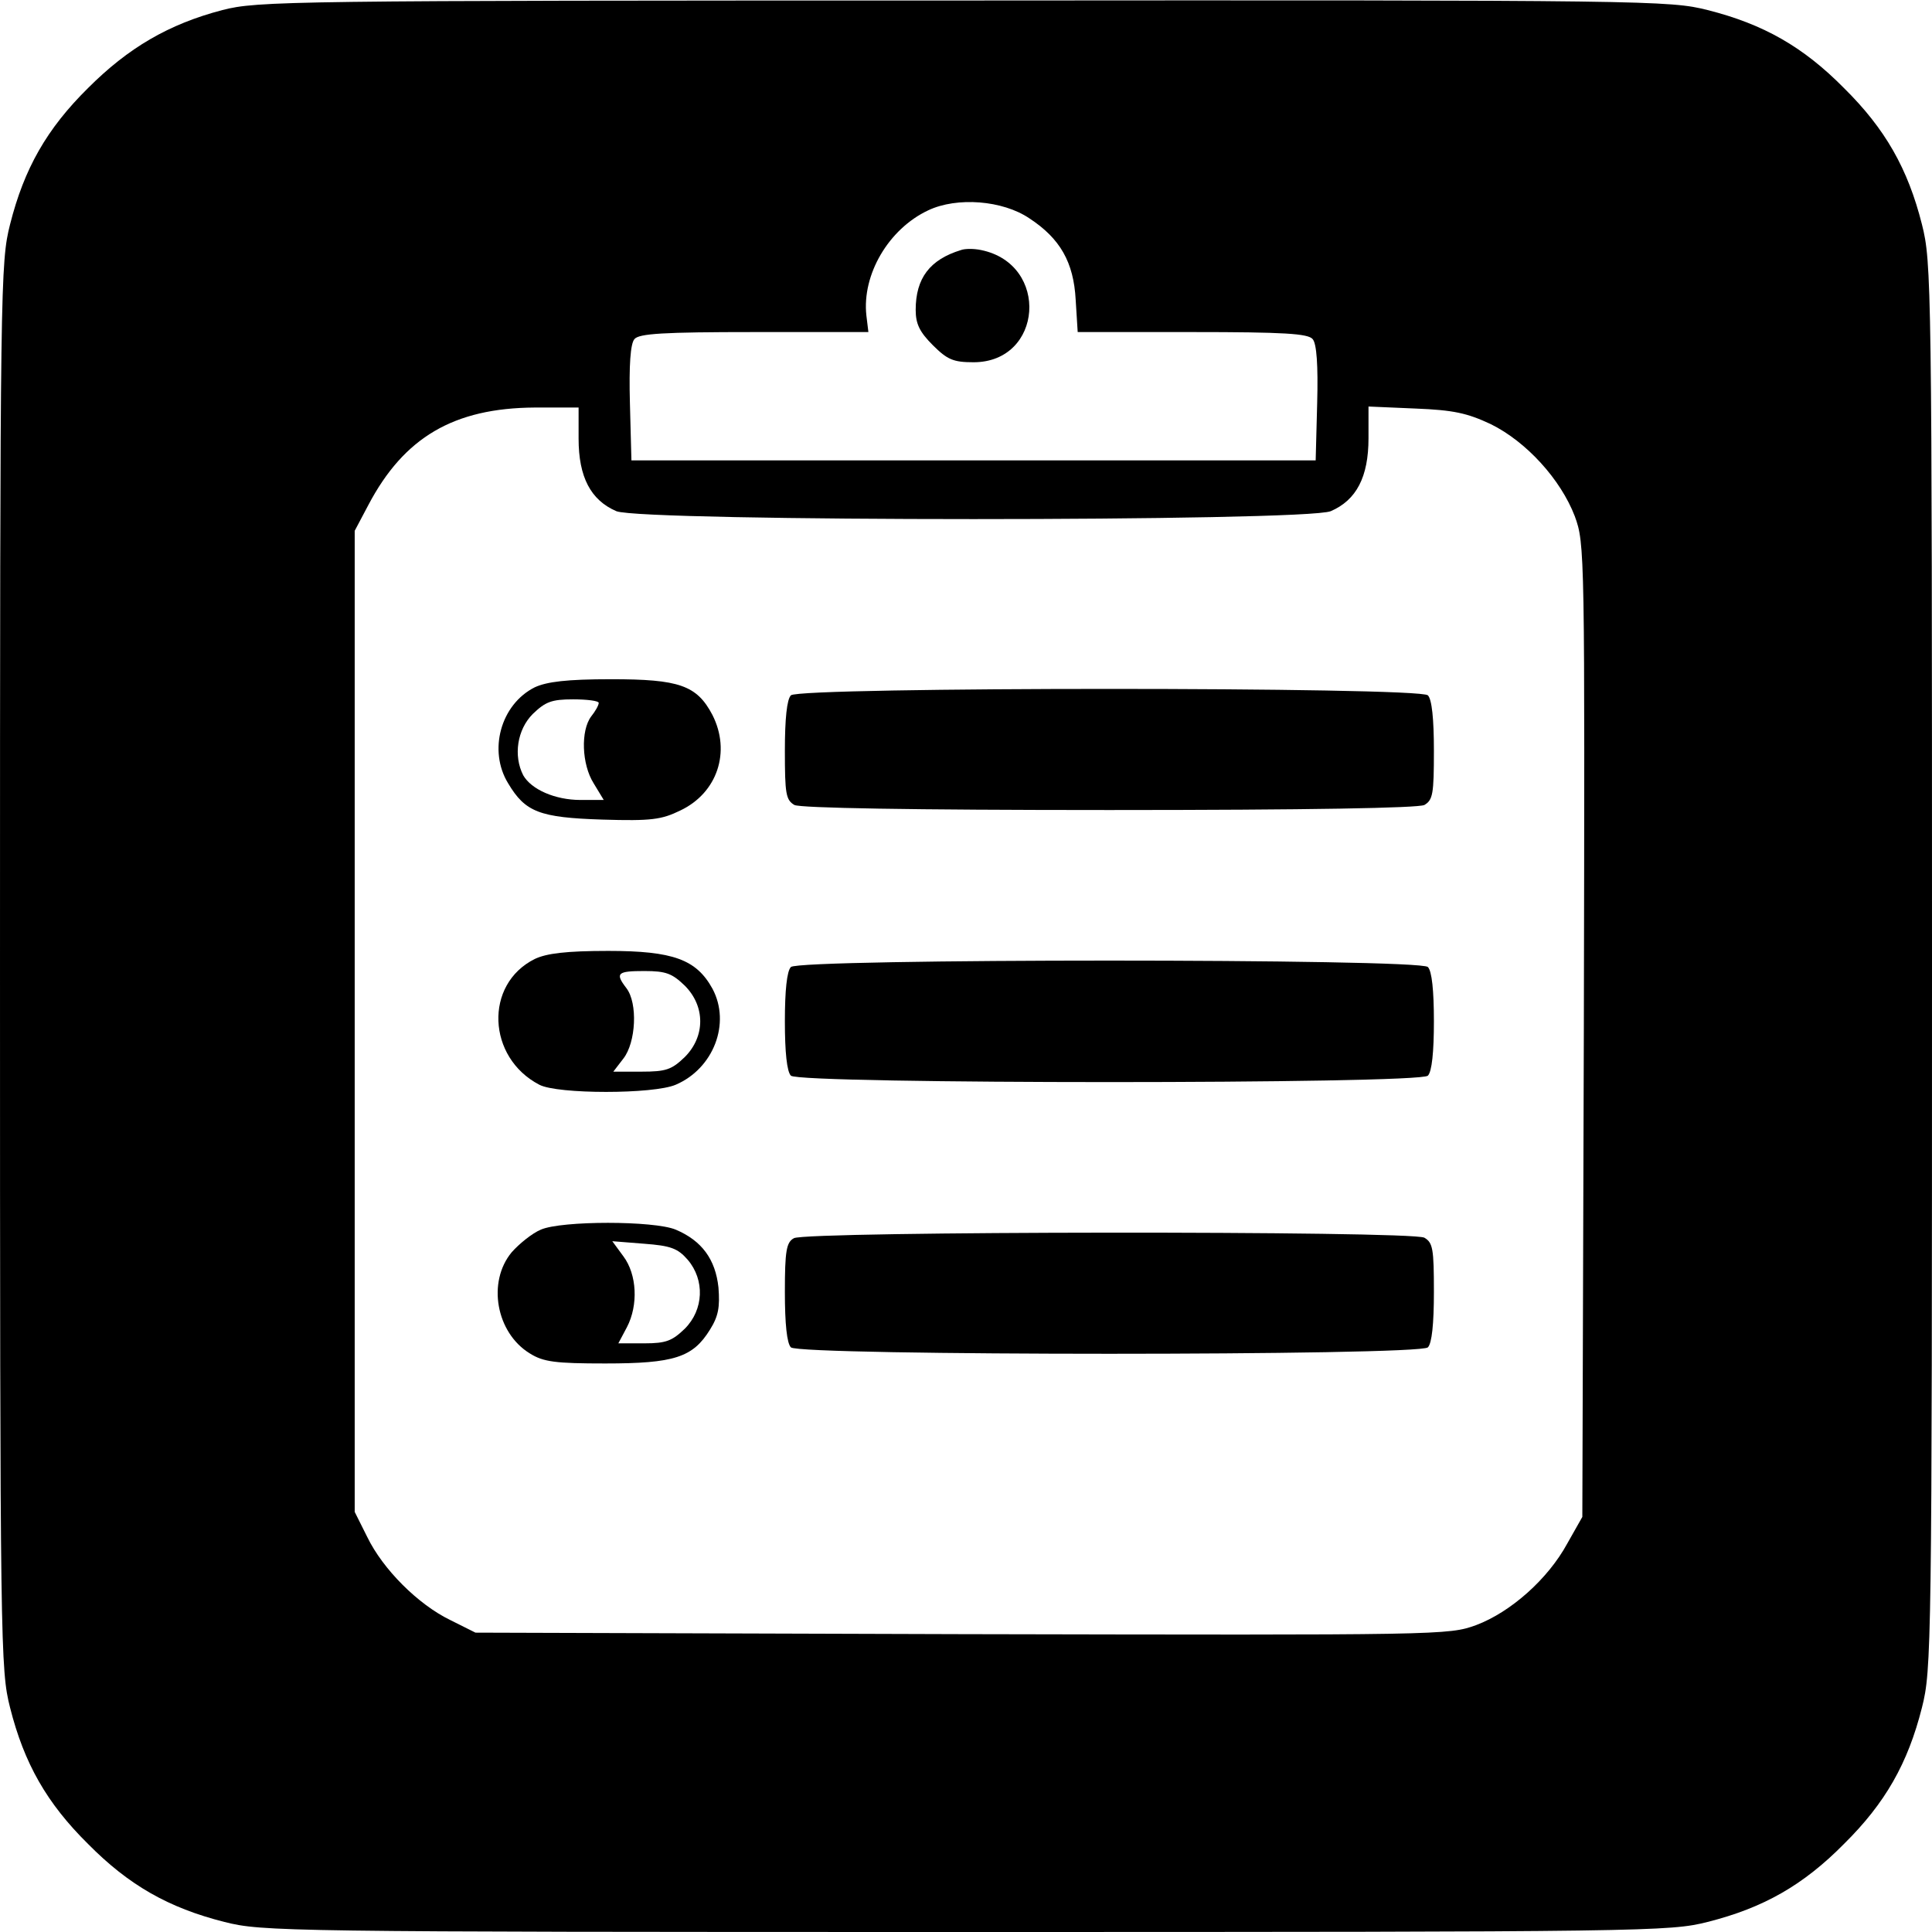 <?xml version="1.0" standalone="no"?>
<!DOCTYPE svg PUBLIC "-//W3C//DTD SVG 20010904//EN"
 "http://www.w3.org/TR/2001/REC-SVG-20010904/DTD/svg10.dtd">
<svg version="1.0" xmlns="http://www.w3.org/2000/svg"
 width="384pt" height="384pt" viewBox="0 0 384 384"
 preserveAspectRatio="xMidYMid meet">
<g transform="translate(0,384) scale(0.1,-0.1)"
fill="#000000" stroke="none">
<path d="M442 3820 c-107 -28 -187 -75 -267 -155 -82 -81 -127 -160 -155 -271
-19 -75 -20 -116 -20 -1474 0 -1358 1 -1399 20 -1474 28 -111 73 -190 155
-271 81 -82 160 -127 271 -155 75 -19 116 -20 1474 -20 1358 0 1399 1 1474 20
111 28 190 73 271 155 82 81 127 160 155 271 19 75 20 116 20 1474 0 1358 -1
1399 -20 1474 -28 111 -73 190 -155 271 -81 82 -160 127 -271 155 -75 19 -115
20 -1478 19 -1346 0 -1404 -1 -1474 -19z m1604 -414 c61 -40 88 -87 92 -162
l4 -64 228 0 c182 0 230 -3 239 -14 8 -9 11 -52 9 -127 l-3 -114 -680 0 -680
0 -3 114 c-2 75 1 118 9 127 9 11 57 14 238 14 l227 0 -4 33 c-9 81 44 172
123 209 57 27 148 20 201 -16z m-896 -438 c0 -76 24 -122 75 -144 51 -21 1369
-21 1420 0 51 22 75 68 75 145 l0 63 93 -4 c76 -3 103 -9 150 -31 71 -35 139
-110 167 -183 20 -55 20 -66 18 -1022 l-3 -967 -30 -53 c-38 -70 -112 -136
-181 -162 -55 -20 -66 -20 -1022 -18 l-967 3 -50 25 c-64 31 -134 101 -165
165 l-25 50 0 975 0 975 27 51 c71 135 170 193 331 194 l87 0 0 -62z"/>
<path d="M1910 3343 c-62 -19 -90 -56 -90 -119 0 -28 8 -44 34 -70 29 -29 41
-34 81 -34 138 0 152 195 15 223 -14 3 -32 3 -40 0z"/>
<path d="M1063 2474 c-68 -34 -93 -126 -53 -191 34 -57 62 -68 187 -72 98 -3
118 0 155 18 74 35 101 117 64 190 -31 59 -66 71 -201 71 -89 0 -128 -5 -152
-16z m127 -31 c0 -5 -7 -17 -15 -27 -21 -28 -19 -95 5 -133 l20 -33 -46 0
c-51 0 -98 21 -114 49 -20 39 -12 91 19 122 25 24 37 29 80 29 28 0 51 -3 51
-7z"/>
<path d="M1572 2458 c-8 -8 -12 -47 -12 -110 0 -86 2 -98 19 -108 13 -6 227
-10 626 -10 399 0 613 4 626 10 17 10 19 22 19 108 0 63 -4 102 -12 110 -17
17 -1249 17 -1266 0z"/>
<path d="M1063 1934 c-101 -50 -95 -196 9 -250 36 -19 227 -19 271 0 75 32
110 122 73 191 -32 58 -78 75 -207 75 -84 0 -123 -5 -146 -16z m298 -53 c41
-41 41 -101 0 -142 -26 -25 -37 -29 -86 -29 l-56 0 20 26 c25 32 29 110 6 140
-23 30 -18 34 36 34 43 0 55 -5 80 -29z"/>
<path d="M1572 1918 c-8 -8 -12 -47 -12 -108 0 -61 4 -100 12 -108 17 -17
1249 -17 1266 0 8 8 12 47 12 108 0 61 -4 100 -12 108 -17 17 -1249 17 -1266
0z"/>
<path d="M1075 1396 c-17 -7 -43 -28 -58 -45 -49 -59 -31 -160 36 -201 27 -17
51 -20 150 -20 137 0 174 12 208 67 17 27 20 45 17 84 -6 56 -33 93 -85 115
-43 18 -227 18 -268 0z m292 -60 c34 -40 32 -99 -6 -137 -25 -24 -37 -29 -80
-29 l-52 0 17 32 c23 44 20 105 -7 141 l-22 30 63 -5 c53 -4 67 -9 87 -32z"/>
<path d="M1578 1379 c-15 -8 -18 -25 -18 -107 0 -63 4 -102 12 -110 17 -17
1249 -17 1266 0 8 8 12 47 12 110 0 86 -2 98 -19 108 -27 14 -1229 13 -1253
-1z"/>
</g>
</svg>
